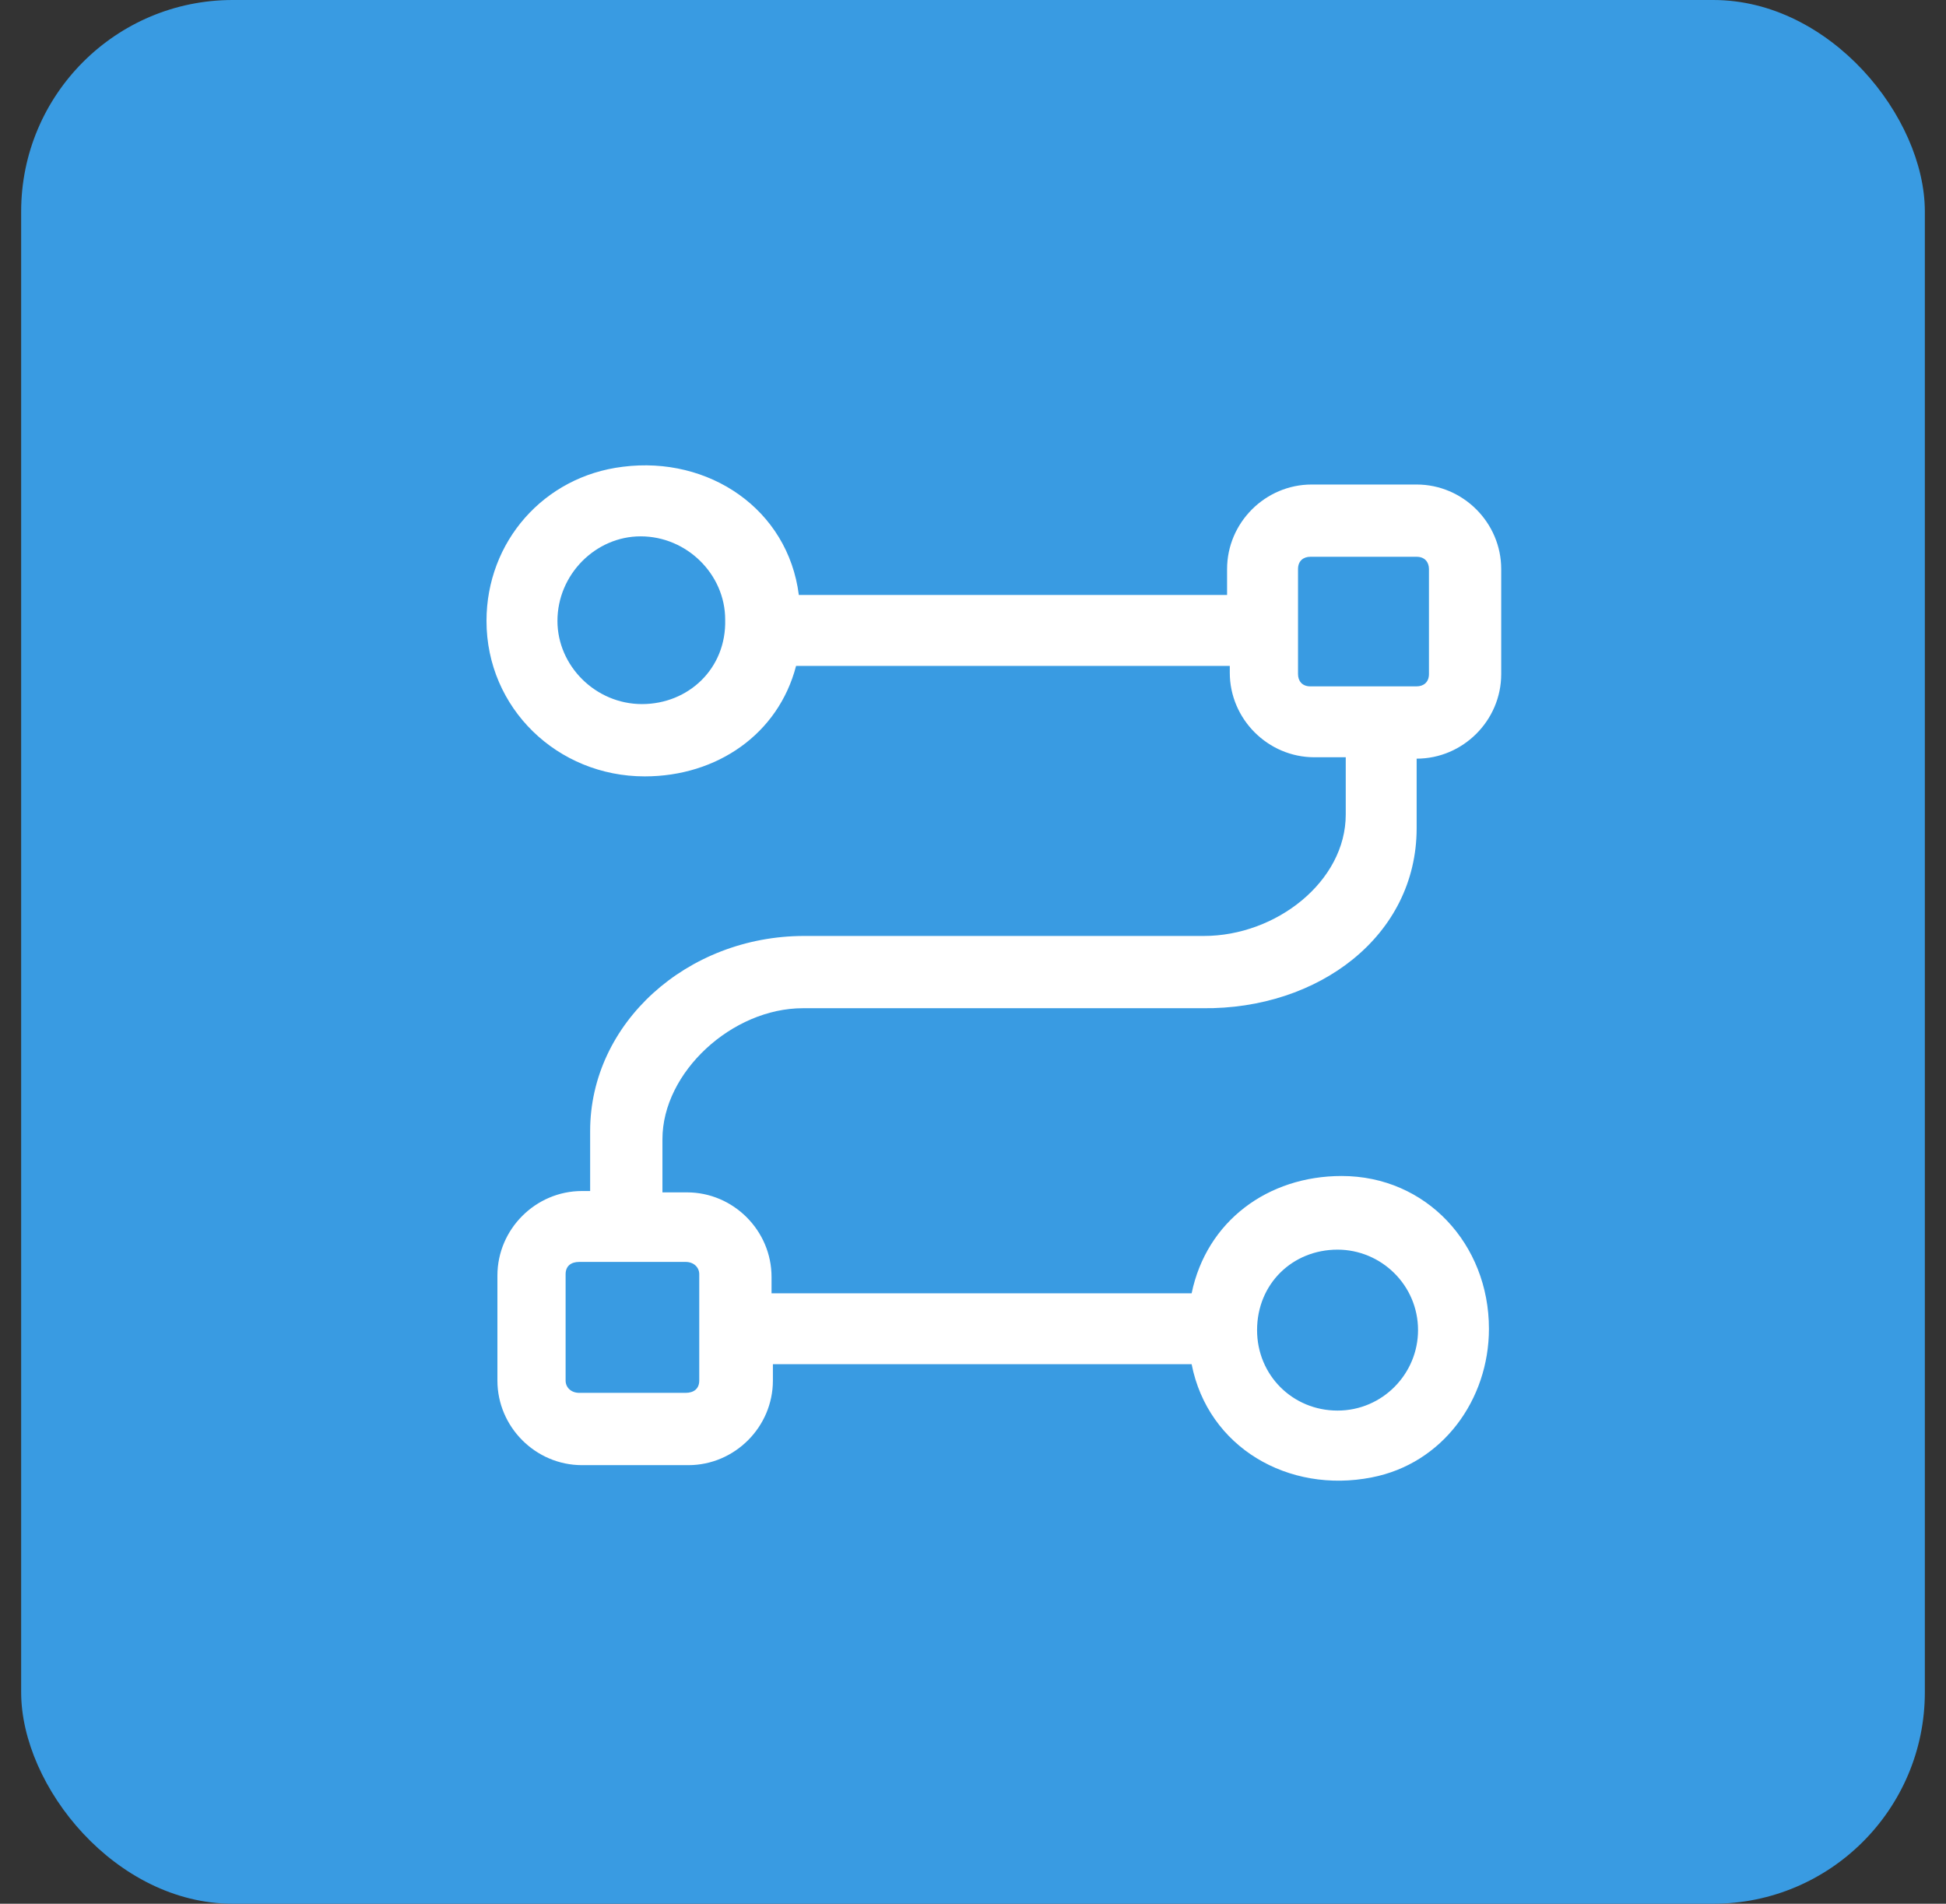 <svg width="46" height="45" viewBox="0 0 46 45" fill="none" xmlns="http://www.w3.org/2000/svg">
<rect x="0" y="0" width="46" height="45" fill="#333333" stroke="none"/>
<rect x="0.5" width="45" height="45" rx="5" fill="#399BE2"/>
<path d="M33.487 19.577V17.933C34.584 17.933 35.486 17.03 35.486 15.934V13.451C35.486 12.355 34.584 11.453 33.487 11.453H31.005C29.909 11.453 29.006 12.355 29.006 13.451V14.064H18.883C18.625 12.033 16.755 10.775 14.724 11.033C12.854 11.259 11.5 12.807 11.5 14.677C11.5 16.74 13.177 18.352 15.24 18.352C16.948 18.352 18.399 17.352 18.818 15.74H29.07V15.902C29.07 16.998 29.973 17.9 31.069 17.9H31.811V19.255C31.811 20.834 30.167 22.124 28.458 22.124H19.012C16.239 22.124 13.95 24.187 13.95 26.734V28.153H13.757C12.661 28.153 11.758 29.055 11.758 30.151V32.634C11.758 33.73 12.661 34.633 13.757 34.633H16.271C17.368 34.633 18.27 33.73 18.27 32.634V32.247H28.168C28.555 34.214 30.457 35.31 32.423 34.923C34.1 34.6 35.196 33.085 35.196 31.409C35.196 29.41 33.713 27.798 31.714 27.798C29.973 27.798 28.523 28.862 28.168 30.571H18.238V30.184C18.238 29.087 17.335 28.185 16.239 28.185H15.659V26.927C15.659 25.348 17.303 23.832 18.98 23.832H28.426C31.166 23.865 33.487 22.124 33.487 19.577ZM15.175 16.643C14.079 16.643 13.177 15.74 13.177 14.677C13.177 13.58 14.079 12.678 15.143 12.678C16.239 12.678 17.142 13.58 17.142 14.644C17.174 15.805 16.271 16.643 15.175 16.643ZM30.973 16.224C30.779 16.224 30.683 16.095 30.683 15.934V13.451C30.683 13.258 30.811 13.161 30.973 13.161H33.487C33.681 13.161 33.778 13.29 33.778 13.451V15.934C33.778 16.127 33.649 16.224 33.487 16.224H30.973ZM31.617 29.539C32.649 29.539 33.52 30.377 33.52 31.441C33.52 32.473 32.681 33.343 31.617 33.343C30.554 33.343 29.715 32.505 29.715 31.441C29.715 30.345 30.554 29.539 31.617 29.539ZM16.207 29.829C16.4 29.829 16.529 29.958 16.529 30.119V32.634C16.529 32.827 16.4 32.924 16.207 32.924H13.692C13.499 32.924 13.37 32.795 13.37 32.634V30.119C13.37 29.926 13.499 29.829 13.692 29.829H16.207Z" fill="white"/>
</svg>
